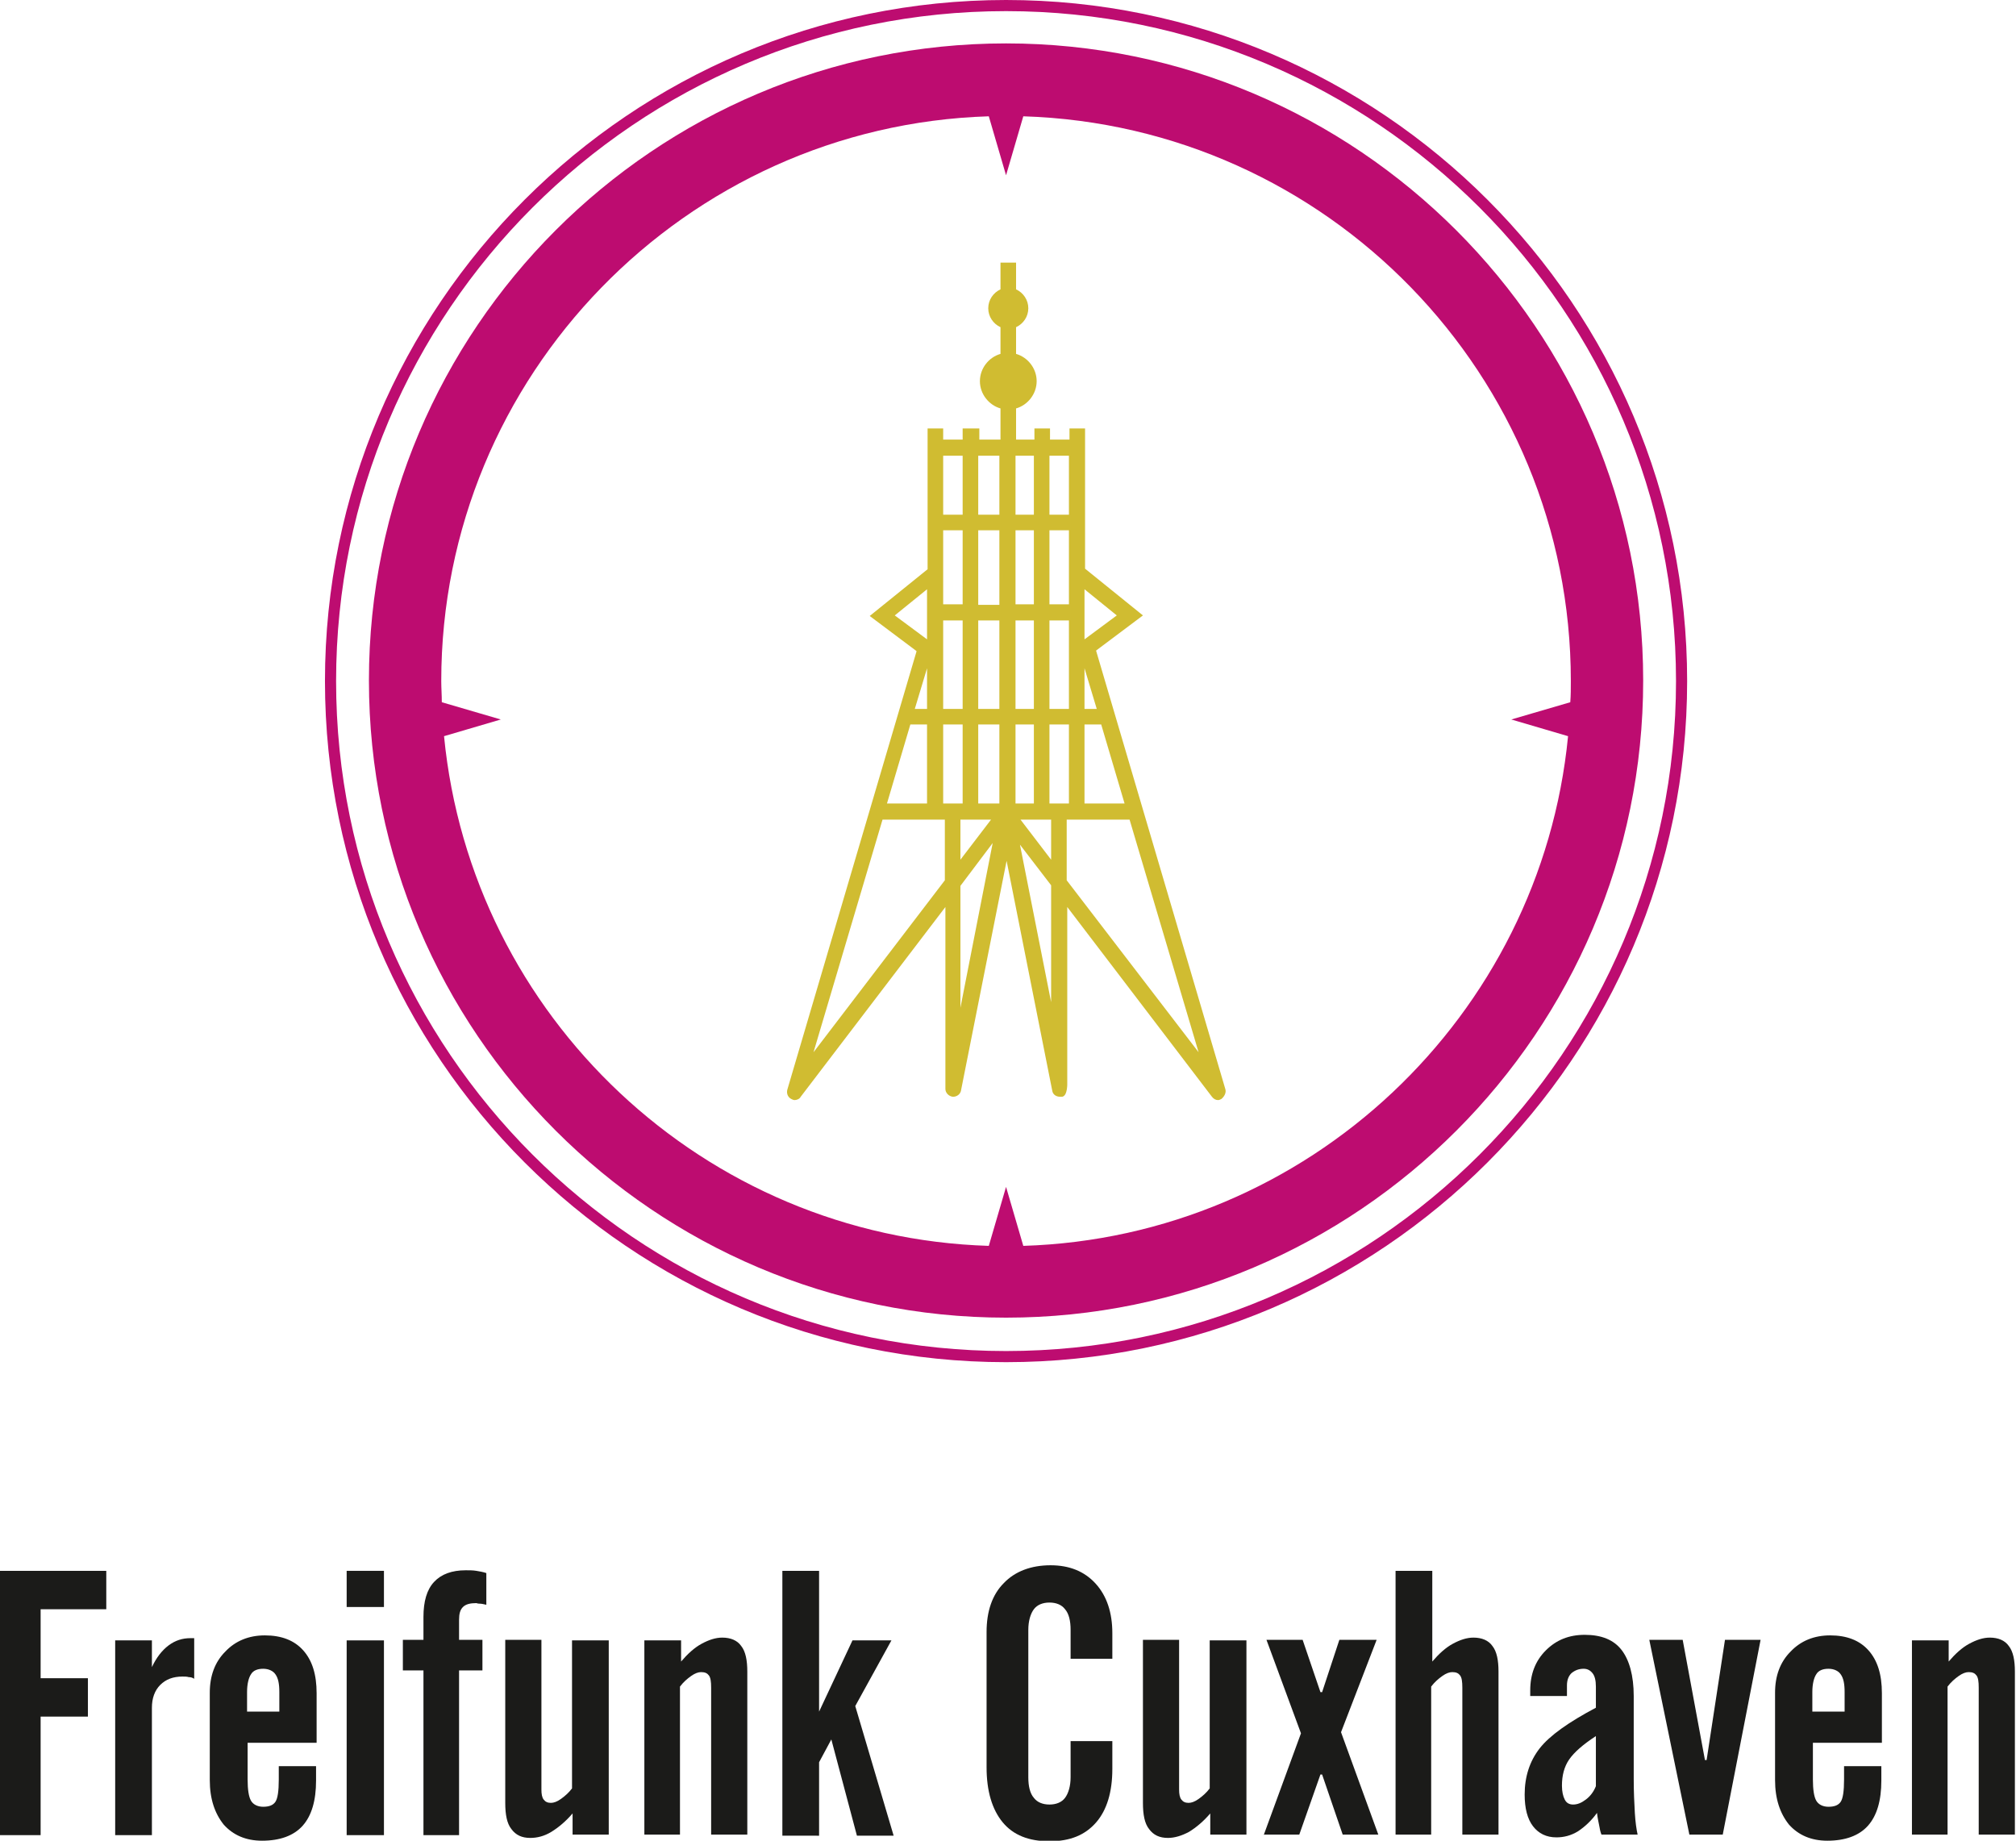 <?xml version="1.0" encoding="utf-8"?>
<!-- Generator: Adobe Illustrator 21.0.0, SVG Export Plug-In . SVG Version: 6.00 Build 0)  -->
<svg version="1.1" id="Ebene_1" xmlns="http://www.w3.org/2000/svg" xmlns:xlink="http://www.w3.org/1999/xlink" x="0px" y="0px"
	 viewBox="0 0 362.3 330.8" style="enable-background:new 0 0 362.3 330.8;" xml:space="preserve">
<style type="text/css">
	.st0{fill:#BD0C70;}
	.st1{fill:#D0BC31;}
	.st2{fill:#1B1B19;}
</style>
<g>
	<g>
		<g>
			<path class="st0" d="M180.8,2C114.4,2,60.4,56,60.4,122.4s54,120.4,120.4,120.4s120.4-54,120.4-120.4S247.2,2,180.8,2
				 M180.8,244.8c-67.5,0-122.4-54.9-122.4-122.4S113.3,0,180.8,0s122.4,54.9,122.4,122.4S248.3,244.8,180.8,244.8"/>
			<path class="st1" d="M220.2,195.7L197,117c0,0,0-0.1,0-0.1l8.4-6.3l-10.4-8.4V77h-2.8v2h-3.5v-2h-2.8v2h-3.3v-5.6
				c2.1-0.6,3.7-2.6,3.7-4.9c0-2.3-1.6-4.3-3.7-4.9v-4.8c1.3-0.6,2.2-1.9,2.2-3.4c0-1.5-0.9-2.8-2.2-3.4v-4.8h-2.8v4.8
				c-1.3,0.6-2.2,1.9-2.2,3.4c0,1.5,0.9,2.8,2.2,3.4v4.8c-2.1,0.6-3.7,2.6-3.7,4.9c0,2.3,1.6,4.3,3.7,4.9V79h-3.8v-2H173v2h-3.5v-2
				h-2.8v25.3l-10.4,8.4l8.4,6.3c0,0,0,0.1,0,0.1l-23.2,78.7c-0.2,0.7,0.1,1.4,0.7,1.7c0.2,0.1,0.4,0.2,0.6,0.2
				c0.4,0,0.9-0.2,1.1-0.6l26-34.1v32.7c0,0.7,0.6,1.3,1.3,1.4c0,0,0.1,0,0.1,0c0.7,0,1.3-0.5,1.4-1.1l8.2-41.3l8.2,41.3
				c0.1,0.7,0.7,1.1,1.4,1.1c0,0,0.1,0,0.1,0c0,0,0,0,0,0c0,0,0,0,0,0c0.1,0,0.2,0,0.3,0c1-0.2,0.9-2.5,0.9-2.5v-31.6l26,34.1
				c0.3,0.4,0.7,0.6,1.1,0.6c0.2,0,0.4-0.1,0.6-0.2C220.1,197,220.4,196.3,220.2,195.7 M178.1,147.3l-5.5,7.2v-7.2H178.1z
				 M169.5,95.3h3.5v13.3h-3.5V95.3z M169.5,111.5h3.5v15.9h-3.5V111.5z M173,92.5h-3.5V81.9h3.5V92.5z M166.6,105.9v9l-5.8-4.3
				L166.6,105.9z M166.6,120.1v7.3h-2.2L166.6,120.1z M163.6,130.2h3v14.2h-7.2L163.6,130.2z M169.8,158.2l-23.6,30.9l12.4-41.8
				h11.2V158.2z M169.5,130.2h3.5v14.2h-3.5V130.2z M172.6,181.1v-21.9l5.8-7.7L172.6,181.1z M179.6,144.4h-3.8v-14.2h3.8V144.4z
				 M179.6,127.4h-3.8v-15.9h3.8V127.4z M179.6,108.7h-3.8V95.3h3.8V108.7z M179.6,92.5h-3.8V81.9h3.8V92.5z M194.9,105.9l5.8,4.7
				l-5.8,4.3V105.9z M194.9,120.1l2.2,7.3h-2.2V120.1z M194.9,130.2h3l4.2,14.2h-7.2V130.2z M188.6,81.9h3.5v10.6h-3.5V81.9z
				 M188.6,95.3h3.5v13.3h-3.5V95.3z M188.6,111.5h3.5v15.9h-3.5V111.5z M182.5,81.9h3.3v10.6h-3.3V81.9z M182.5,95.3h3.3v13.3h-3.3
				V95.3z M182.5,111.5h3.3v15.9h-3.3V111.5z M182.5,130.2h3.3v14.2h-3.3V130.2z M188.9,180.1l-5.6-28.3l5.6,7.3V180.1z
				 M188.9,154.5l-5.5-7.2h5.5V154.5z M188.6,130.2h3.5v14.2h-3.5V130.2z M191.7,158.2v-10.9H203l12.4,41.8L191.7,158.2z"/>
			<path class="st0" d="M281.8,132.3c-4.9,50.3-46.7,90-97.9,91.6l-3.1-10.6l-3.1,10.6c-51.2-1.6-93-41.2-97.9-91.6l10.2-3
				l-10.6-3.1c0-1.3-0.1-2.6-0.1-3.8c0-54.9,43.9-99.8,98.4-101.5l3.1,10.6l3.1-10.6c54.6,1.7,98.4,46.5,98.4,101.5
				c0,1.3,0,2.6-0.1,3.8l-10.6,3.1L281.8,132.3z M180.8,7.8c-63.2,0-114.5,51.4-114.5,114.5s51.4,114.5,114.5,114.5
				s114.5-51.4,114.5-114.5S243.9,7.8,180.8,7.8"/>
		</g>
	</g>
	<g>
		<path class="st2" d="M0,329.8v-47.5h19.1v6.9H7.3v12.4h8.5v6.9H7.3v21.3H0z"/>
		<path class="st2" d="M20.7,329.8v-35h6.6v4.8c0.8-1.7,1.8-3,3-3.9c1.2-0.9,2.5-1.3,3.9-1.3h0.7v7.3c-0.3-0.2-0.6-0.3-1-0.3
			c-0.3-0.1-0.7-0.1-1.1-0.1c-1.7,0-3,0.5-4,1.5c-1,1-1.5,2.4-1.5,4.1v22.9H20.7z"/>
		<path class="st2" d="M37.7,319.9v-15.7c0-3,0.9-5.5,2.8-7.4c1.8-1.9,4.2-2.9,7.1-2.9c3,0,5.3,0.9,6.9,2.7c1.6,1.8,2.4,4.3,2.4,7.7
			v8.9H44.5v6.6c0,1.8,0.2,3.1,0.6,3.8c0.4,0.7,1.2,1.1,2.2,1.1c1.1,0,1.8-0.3,2.2-0.9c0.4-0.6,0.6-1.9,0.6-4v-2.4h6.7v2.6
			c0,3.6-0.8,6.3-2.4,8.1c-1.6,1.8-4.1,2.7-7.3,2.7c-2.9,0-5.2-1-6.9-2.9C38.6,325.9,37.7,323.3,37.7,319.9z M44.5,307.6h5.7v-3.5
			c0-1.5-0.2-2.5-0.7-3.2c-0.4-0.6-1.2-1-2.2-1c-1,0-1.8,0.3-2.2,1c-0.4,0.6-0.7,1.7-0.7,3.2V307.6z"/>
		<path class="st2" d="M62.3,288.8v-6.5H69v6.5H62.3z M62.3,329.8v-35H69v35H62.3z"/>
		<path class="st2" d="M76.1,329.8v-29.6h-3.7v-5.5h3.7v-4.1c0-2.8,0.6-4.9,1.9-6.3c1.3-1.4,3.2-2.1,5.7-2.1c0.7,0,1.3,0,1.9,0.1
			c0.6,0.1,1.2,0.2,1.8,0.4v5.7c-0.5-0.1-0.8-0.2-1.2-0.2s-0.5-0.1-0.6-0.1c-1.1,0-1.9,0.2-2.4,0.7c-0.5,0.5-0.7,1.2-0.7,2.3v3.6
			h4.2v5.5h-4.2v29.6H76.1z"/>
		<path class="st2" d="M109.4,294.7v35h-6.5v-3.8c-1.2,1.4-2.5,2.5-3.8,3.3s-2.6,1.1-3.8,1.1c-1.5,0-2.6-0.5-3.4-1.6
			c-0.8-1-1.1-2.6-1.1-4.7v-29.3h6.5v26.9c0,0.8,0.1,1.4,0.4,1.8c0.3,0.4,0.7,0.6,1.3,0.6c0.5,0,1.1-0.2,1.8-0.7
			c0.7-0.5,1.4-1.1,2-1.9v-26.6H109.4z"/>
		<path class="st2" d="M115.8,329.8v-35h6.6v3.8c1.2-1.4,2.4-2.5,3.7-3.2c1.3-0.7,2.5-1.1,3.7-1.1c1.5,0,2.7,0.5,3.4,1.5
			c0.8,1,1.1,2.6,1.1,4.6v29.3h-6.5v-26.4c0-1.1-0.1-1.8-0.4-2.2c-0.3-0.4-0.7-0.6-1.4-0.6c-0.5,0-1.1,0.2-1.8,0.7
			c-0.7,0.5-1.4,1.1-2,1.9v26.6H115.8z"/>
		<path class="st2" d="M140.6,329.8v-47.5h6.6v25.3l6-12.8h7l-6.5,11.8l6.9,23.3H154l-4.6-17.3l-2.2,4.1v13.2H140.6z"/>
		<path class="st2" d="M177.3,317.6v-24.3c0-3.7,1-6.7,3.1-8.8c2-2.1,4.9-3.2,8.4-3.2c3.4,0,6.1,1.1,8.1,3.3c2,2.2,3,5.2,3,8.9v4.6
			h-7.5v-5.2c0-1.6-0.3-2.9-1-3.7c-0.6-0.8-1.6-1.2-2.8-1.2s-2.2,0.4-2.8,1.2c-0.6,0.8-1,2.1-1,3.7v26.5c0,1.6,0.3,2.9,1,3.7
			c0.6,0.8,1.6,1.2,2.8,1.2s2.2-0.4,2.8-1.2c0.6-0.8,1-2.1,1-3.7v-6.5h7.5v5c0,4.2-1,7.4-2.9,9.6c-2,2.3-4.7,3.4-8.4,3.4
			c-3.7,0-6.5-1.1-8.4-3.4C178.3,325.2,177.3,321.9,177.3,317.6z"/>
		<path class="st2" d="M224,294.7v35h-6.5v-3.8c-1.2,1.4-2.5,2.5-3.8,3.3c-1.3,0.7-2.6,1.1-3.8,1.1c-1.5,0-2.6-0.5-3.4-1.6
			c-0.8-1-1.1-2.6-1.1-4.7v-29.3h6.5v26.9c0,0.8,0.1,1.4,0.4,1.8c0.3,0.4,0.7,0.6,1.3,0.6c0.5,0,1.1-0.2,1.8-0.7
			c0.7-0.5,1.4-1.1,2-1.9v-26.6H224z"/>
		<path class="st2" d="M227.1,329.8l6.7-18.3l-6.2-16.8h6.5l3.2,9.4h0.3l3.1-9.4h6.7l-6.4,16.6l6.7,18.4h-6.4l-3.7-10.8h-0.3
			l-3.8,10.8H227.1z"/>
		<path class="st2" d="M250.8,329.8v-47.5h6.6v16.3c1.2-1.4,2.4-2.5,3.7-3.2c1.3-0.7,2.5-1.1,3.7-1.1c1.5,0,2.7,0.5,3.4,1.5
			c0.8,1,1.1,2.6,1.1,4.6v29.3h-6.5v-26.4c0-1.1-0.1-1.8-0.4-2.2c-0.3-0.4-0.7-0.6-1.4-0.6c-0.5,0-1.1,0.2-1.8,0.7
			c-0.7,0.5-1.4,1.1-2,1.9v26.6H250.8z"/>
		<path class="st2" d="M287,325.8c-1,1.4-2.2,2.5-3.4,3.3c-1.3,0.8-2.6,1.1-3.9,1.1c-1.8,0-3.2-0.7-4.2-2c-1-1.3-1.5-3.2-1.5-5.7
			c0-3.2,0.9-6,2.7-8.3c1.8-2.3,5.2-4.7,10.1-7.3v-3.8c0-1.1-0.2-1.9-0.6-2.4c-0.4-0.5-0.9-0.8-1.6-0.8c-0.9,0-1.6,0.3-2.2,0.8
			c-0.5,0.5-0.8,1.2-0.8,2.2v1.9h-6.6c0-0.1,0-0.3,0-0.5c0-0.2,0-0.4,0-0.5c0-2.9,0.9-5.3,2.8-7.2c1.9-1.9,4.2-2.8,7-2.8
			c3,0,5.2,0.9,6.6,2.7c1.4,1.8,2.2,4.6,2.2,8.3v14.9c0,2.3,0.1,4.4,0.2,6.1s0.3,3,0.5,3.9h-6.5c-0.2-0.5-0.3-1-0.4-1.6
			S287.1,326.8,287,325.8z M286.8,321V312c-2.3,1.5-3.9,2.9-4.8,4.2c-0.9,1.3-1.3,2.9-1.3,4.7c0,1.1,0.2,1.9,0.5,2.5
			c0.3,0.6,0.8,0.9,1.5,0.9c0.8,0,1.5-0.3,2.3-0.9C285.8,322.8,286.4,322,286.8,321z"/>
		<path class="st2" d="M296.4,294.7h6l4,21.6h0.3l3.3-21.6h6.4l-6.8,35h-6L296.4,294.7z"/>
		<path class="st2" d="M319,319.9v-15.7c0-3,0.9-5.5,2.8-7.4c1.8-1.9,4.2-2.9,7.1-2.9c3,0,5.3,0.9,6.9,2.7c1.6,1.8,2.4,4.3,2.4,7.7
			v8.9h-12.4v6.6c0,1.8,0.2,3.1,0.6,3.8c0.4,0.7,1.2,1.1,2.2,1.1c1.1,0,1.8-0.3,2.2-0.9c0.4-0.6,0.6-1.9,0.6-4v-2.4h6.7v2.6
			c0,3.6-0.8,6.3-2.4,8.1c-1.6,1.8-4.1,2.7-7.3,2.7c-2.9,0-5.2-1-6.9-2.9C319.9,325.9,319,323.3,319,319.9z M325.8,307.6h5.7v-3.5
			c0-1.5-0.2-2.5-0.7-3.2c-0.4-0.6-1.2-1-2.2-1c-1,0-1.8,0.3-2.2,1c-0.4,0.6-0.7,1.7-0.7,3.2V307.6z"/>
		<path class="st2" d="M343.6,329.8v-35h6.6v3.8c1.2-1.4,2.4-2.5,3.7-3.2c1.3-0.7,2.5-1.1,3.7-1.1c1.5,0,2.7,0.5,3.4,1.5
			c0.8,1,1.1,2.6,1.1,4.6v29.3h-6.5v-26.4c0-1.1-0.1-1.8-0.4-2.2c-0.3-0.4-0.7-0.6-1.4-0.6c-0.5,0-1.1,0.2-1.8,0.7
			c-0.7,0.5-1.4,1.1-2,1.9v26.6H343.6z"/>
	</g>
</g>
</svg>
